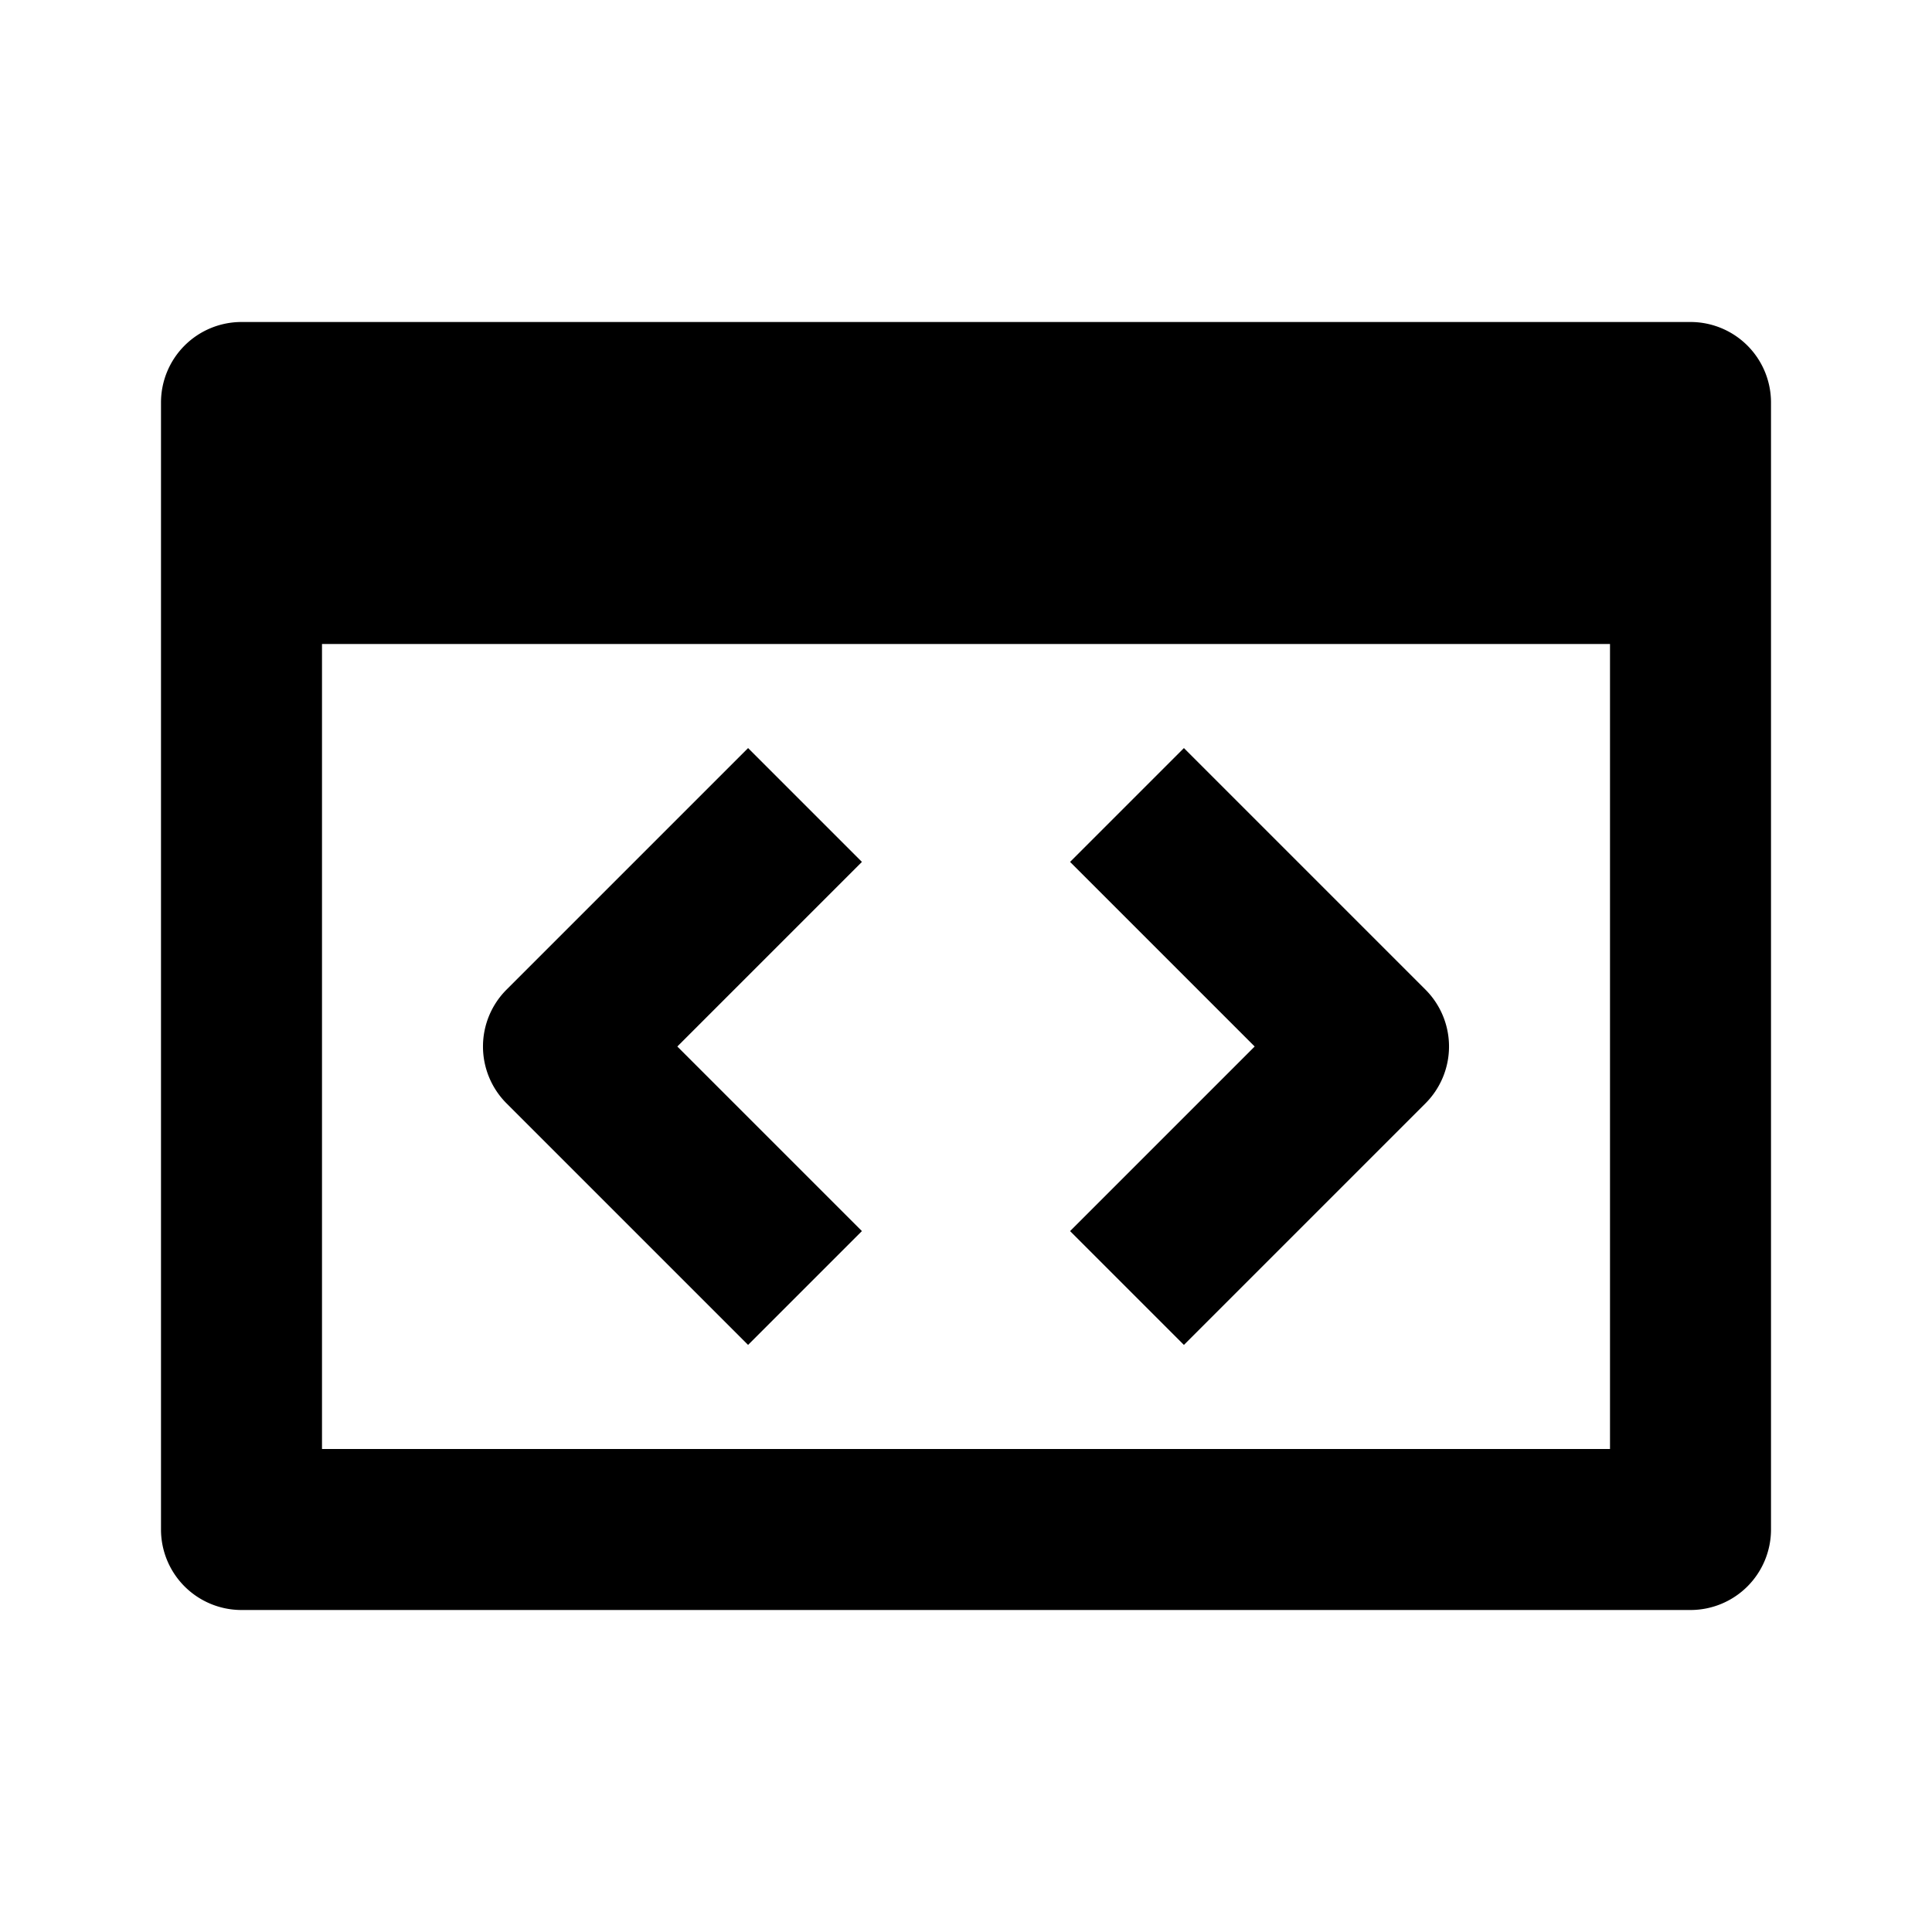 <svg id="icon" viewBox="0 0 24 24" xmlns="http://www.w3.org/2000/svg" width="24" height="24"><path d="M21 4H3a1 1 0 0 0-1 1v14a1 1 0 0 0 1 1h18a1 1 0 0 0 1-1V5a1 1 0 0 0-1-1zM4 18V8h16v10H4z"/><path d="M9.293 9.293l-3 3a.999.999 0 0 0 0 1.414l3 3 1.414-1.414L8.414 13l2.293-2.293-1.414-1.414zm5.414 0l-1.414 1.414L15.586 13l-2.293 2.293 1.414 1.414 3-3a.999.999 0 0 0 0-1.414l-3-3z"/></svg>
